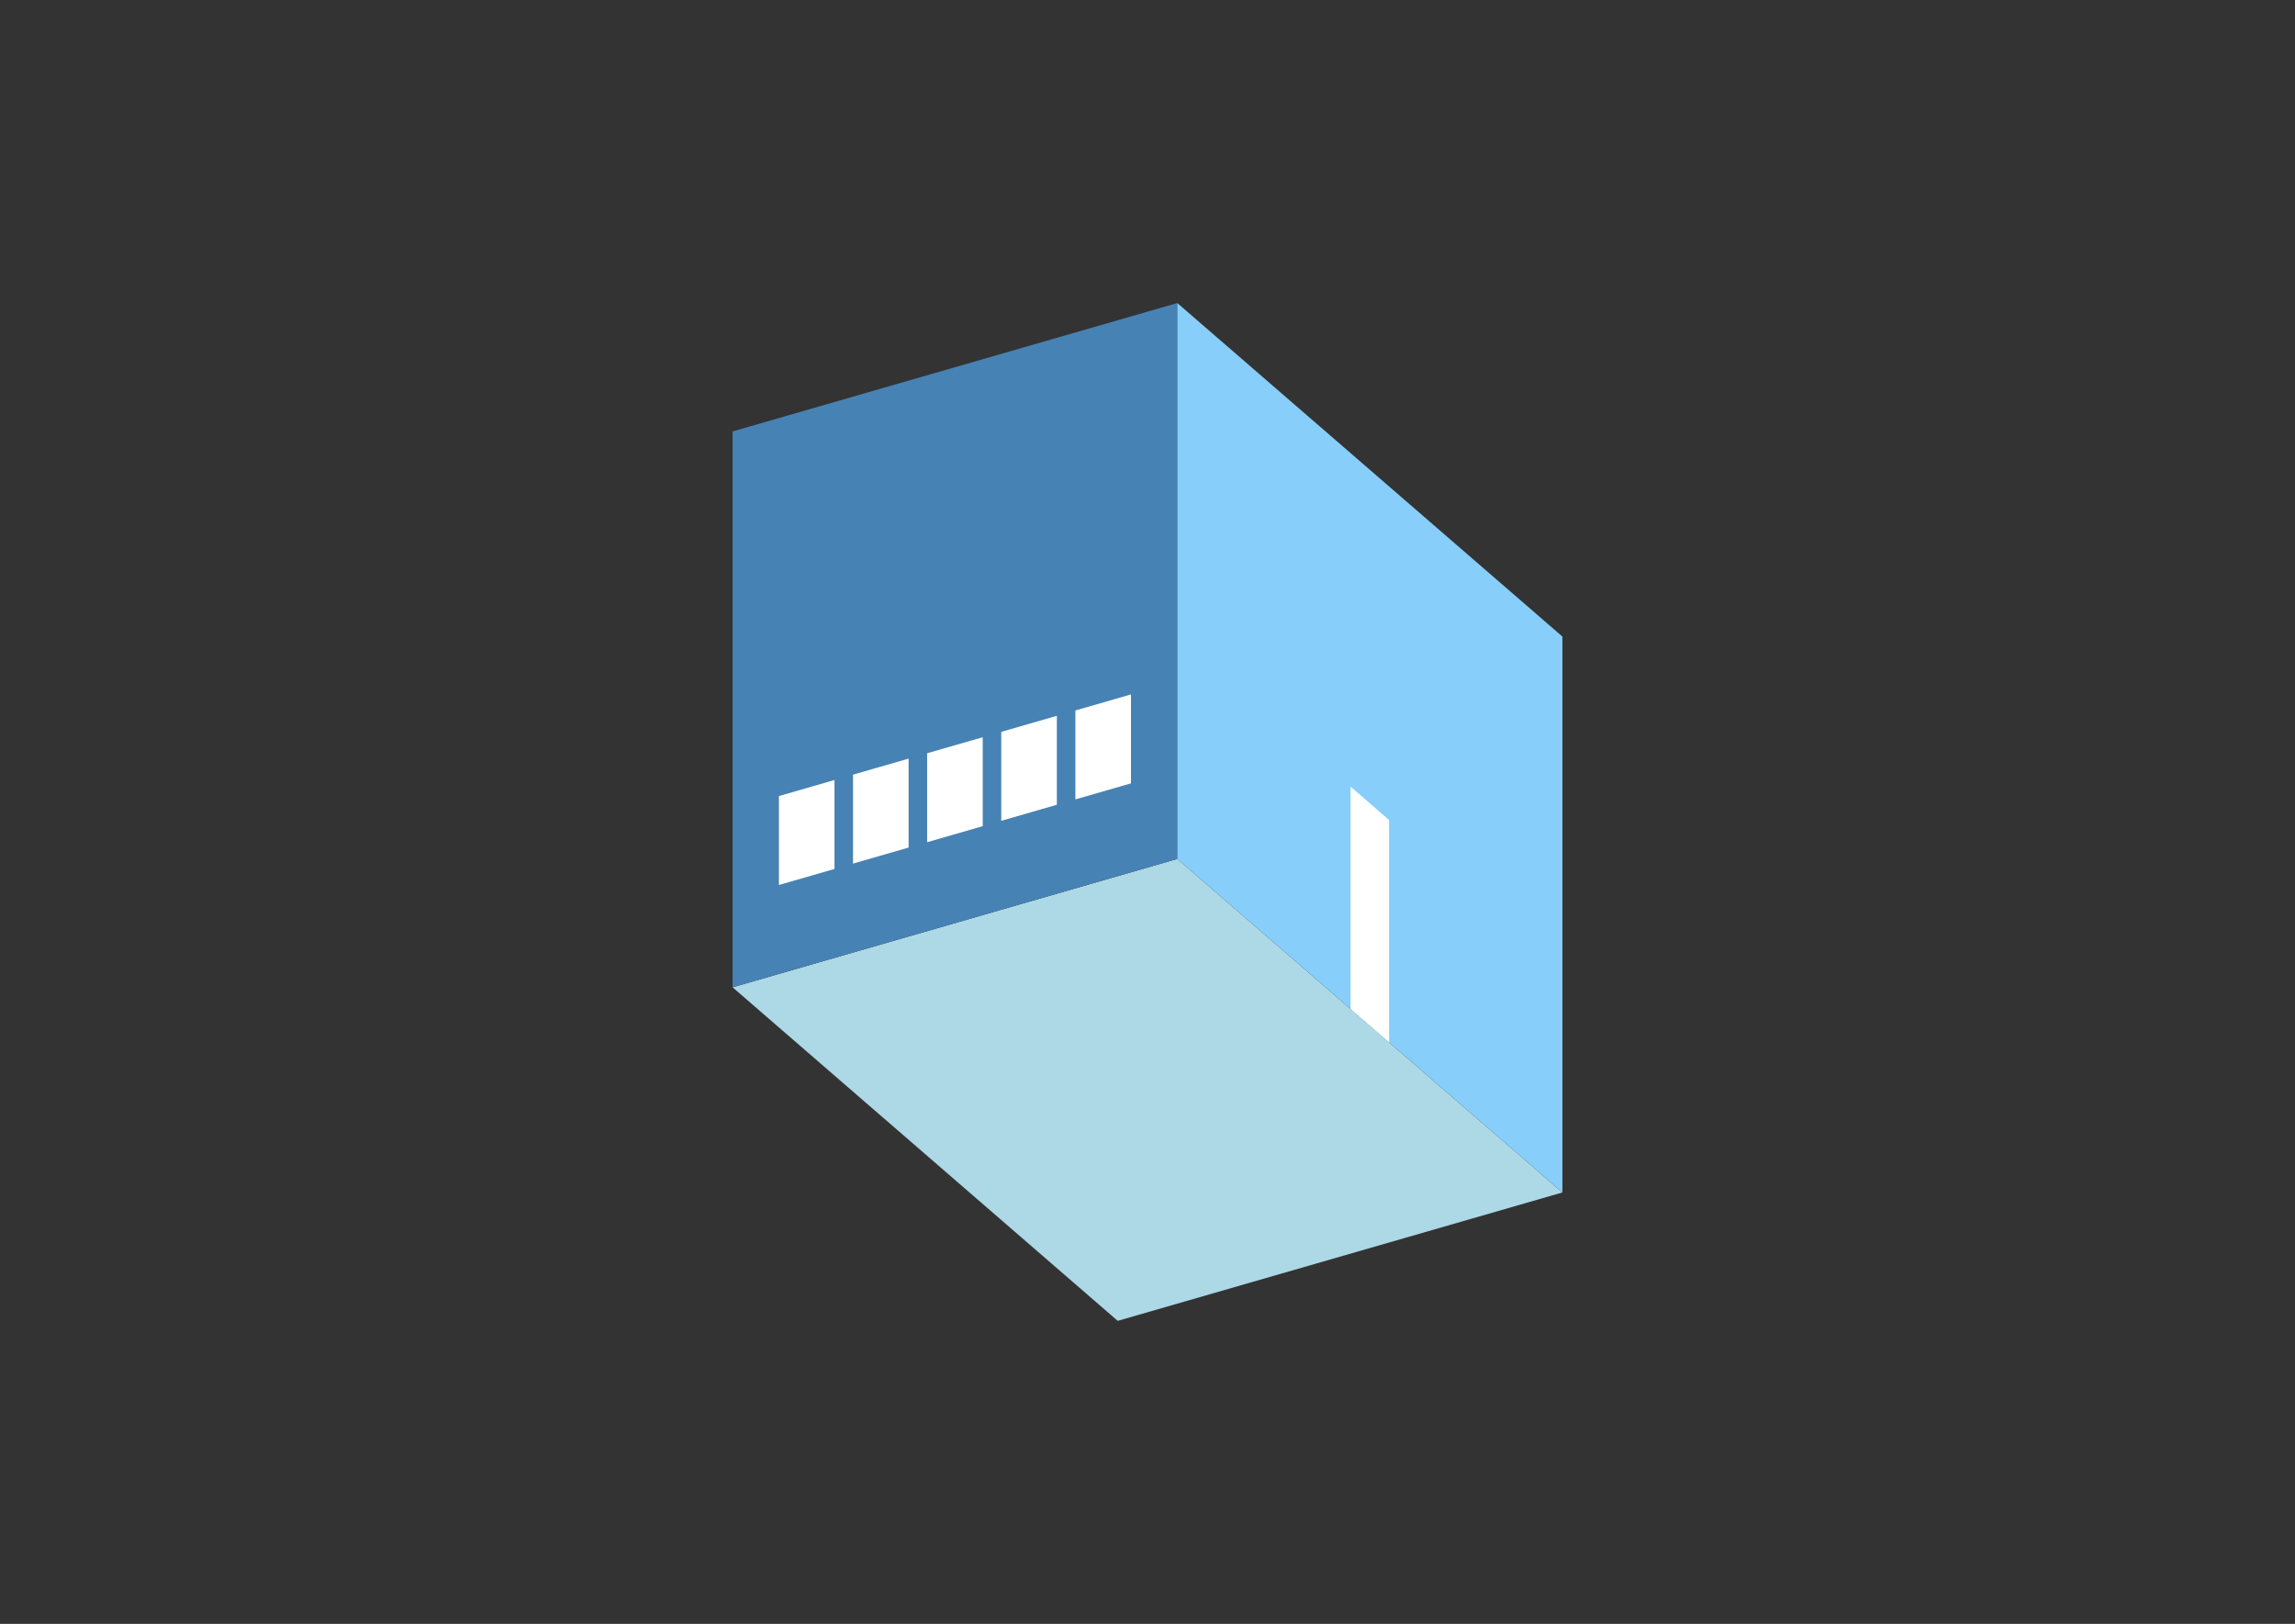 <?xml version="1.0" encoding="UTF-8"?>
<svg
  xmlns="http://www.w3.org/2000/svg"
  width="848"
  height="600"
  style="background-color:white"
>
  <rect width="100%" height="100%" fill="#333333" stroke="none"/>
  <polygon fill="lightblue" points="412.993,488.034 270.69,364.796 435.007,317.362 577.31,440.6" />
  <polygon fill="steelblue" points="270.69,364.796 270.69,159.4 435.007,111.966 435.007,317.362" />
  <polygon fill="lightskyblue" points="577.31,440.6 577.31,235.204 435.007,111.966 435.007,317.362" />
  <polygon fill="white" points="513.274,385.143 513.274,302.984 499.043,290.661 499.043,372.819" />
  <polygon fill="white" points="287.807,326.992 287.807,294.129 308.346,288.199 308.346,321.063" />
  <polygon fill="white" points="315.193,319.086 315.193,286.223 335.732,280.294 335.732,313.157" />
  <polygon fill="white" points="342.579,311.18 342.579,278.317 363.119,272.388 363.119,305.251" />
  <polygon fill="white" points="369.965,303.275 369.965,270.411 390.505,264.482 390.505,297.346" />
  <polygon fill="white" points="397.351,295.369 397.351,262.506 417.891,256.576 417.891,289.44" />
</svg>
